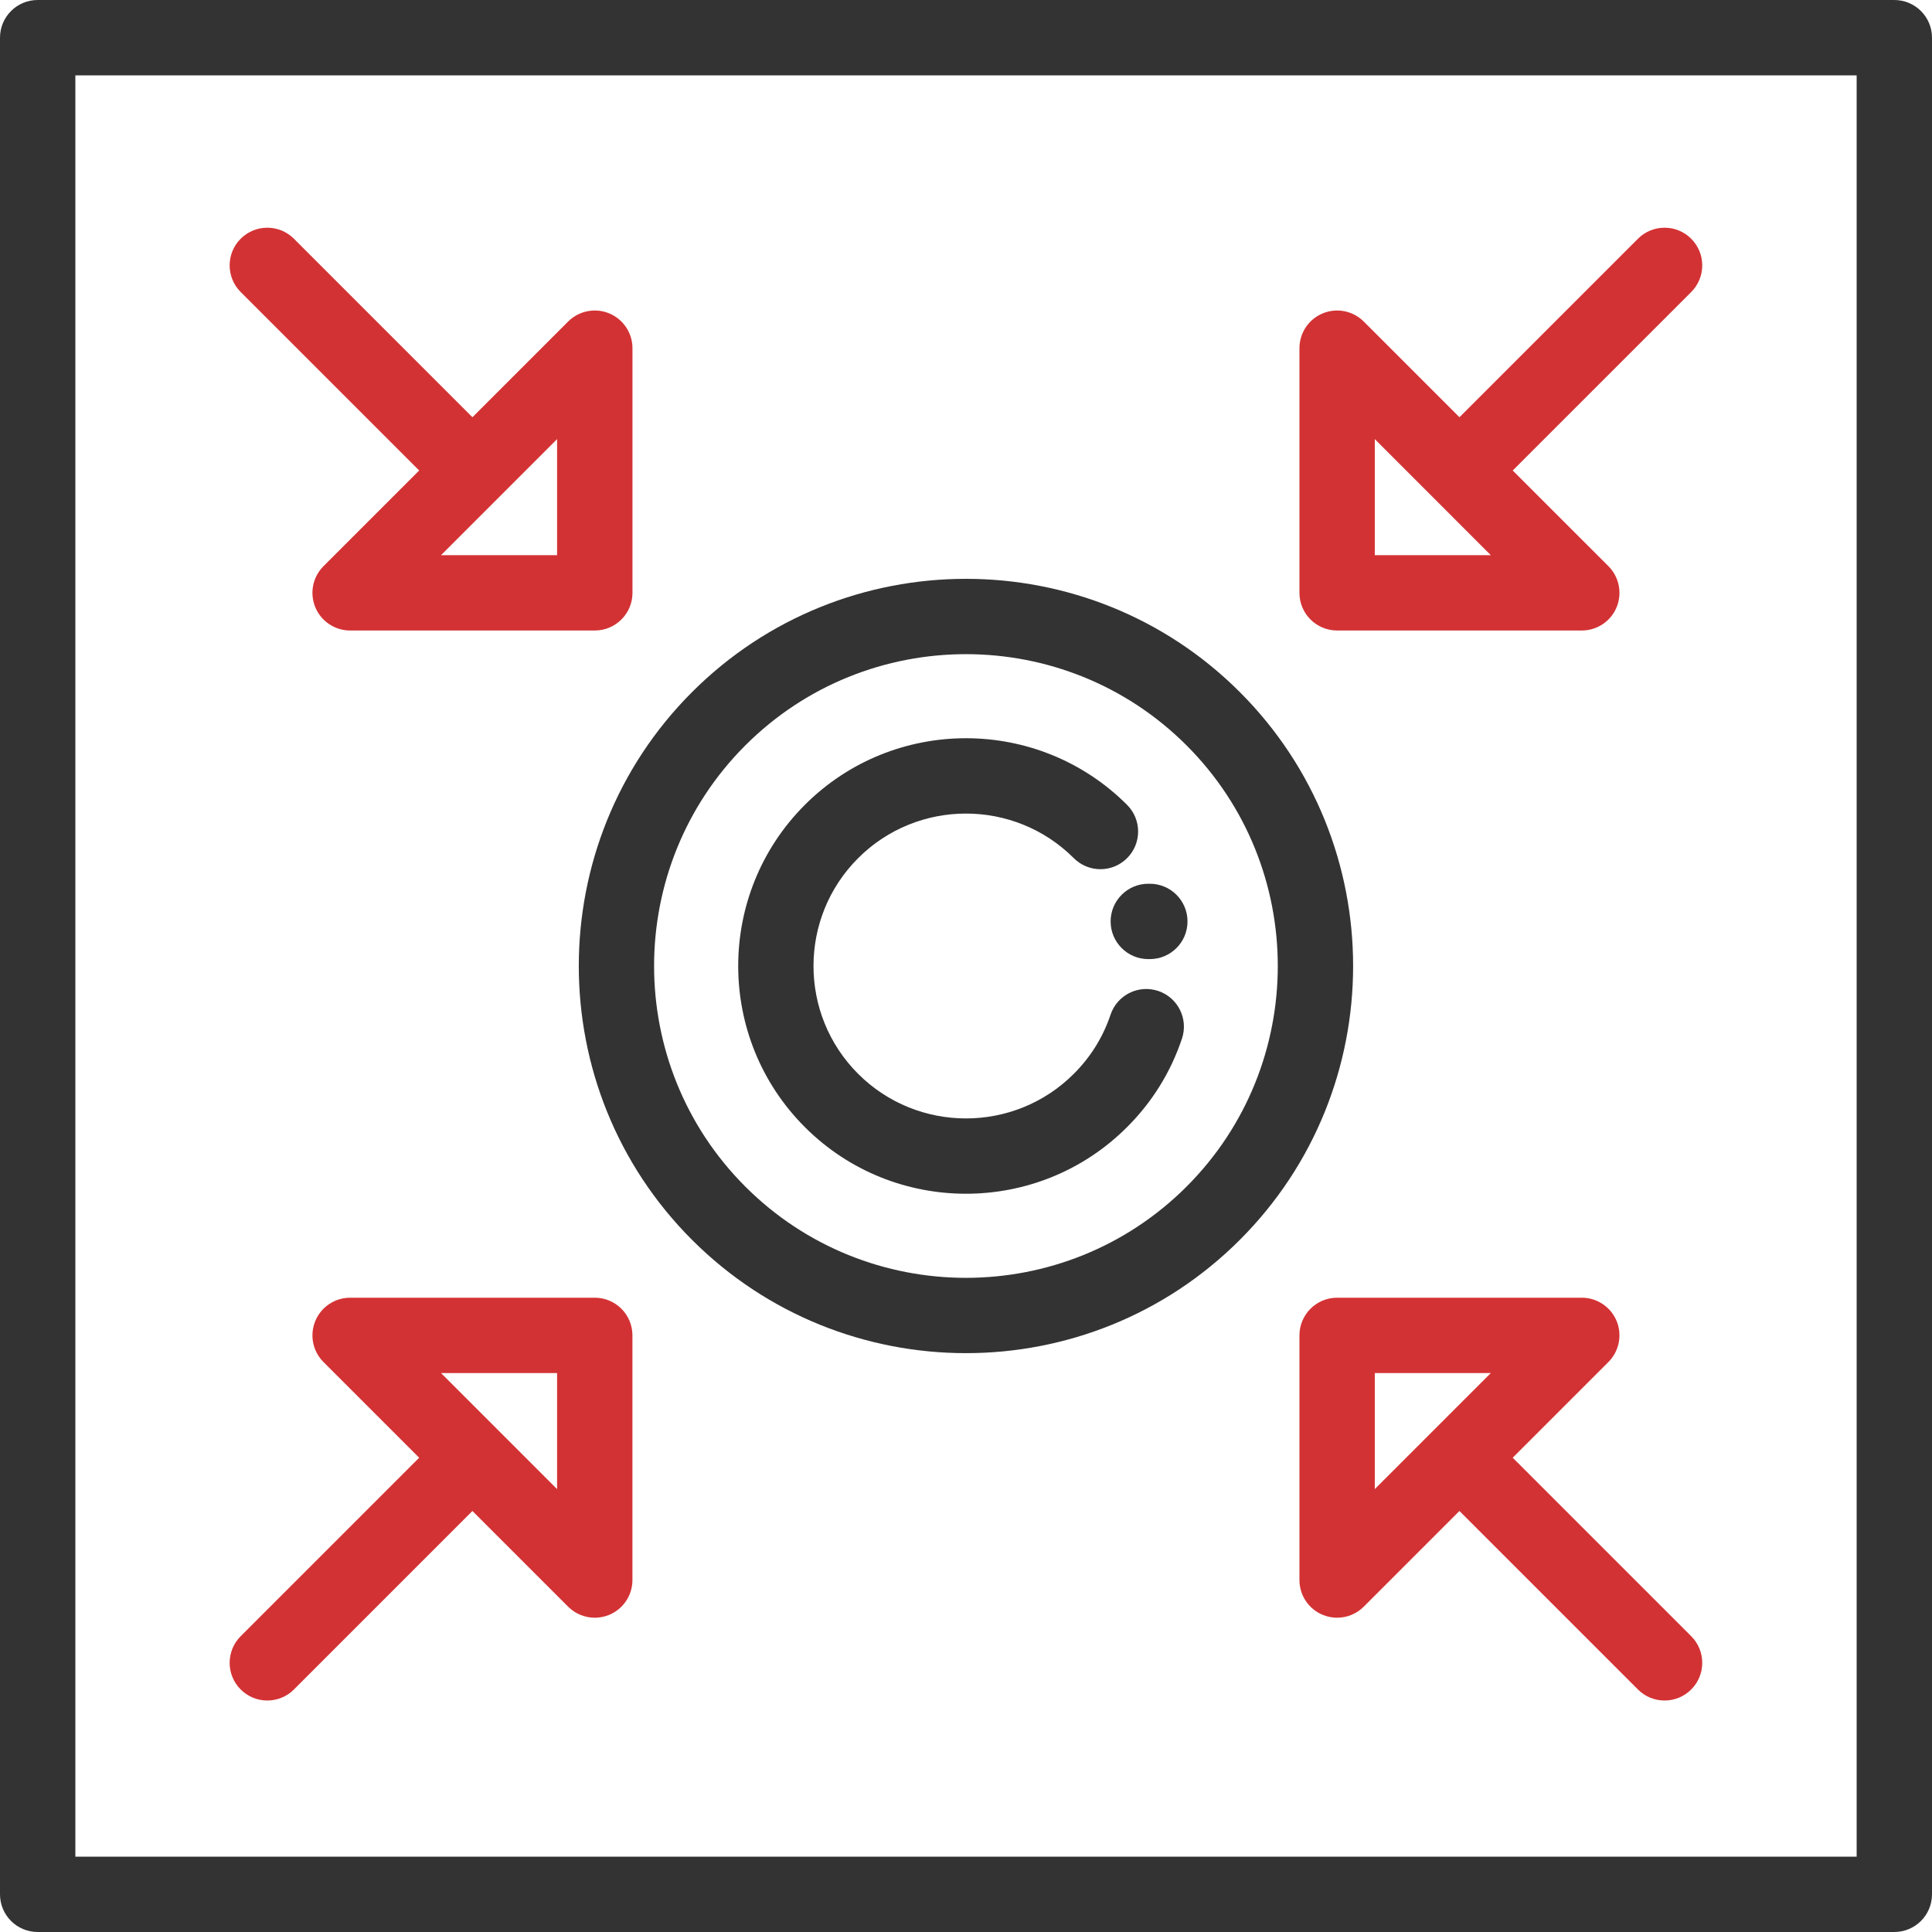 <svg width="49" height="49" viewBox="0 0 49 49" fill="none" xmlns="http://www.w3.org/2000/svg">
<path d="M31.445 17.553C27.615 13.723 21.383 13.723 17.552 17.553C13.722 21.384 13.722 27.616 17.552 31.446C19.467 33.361 21.983 34.319 24.499 34.319C27.014 34.319 29.53 33.361 31.445 31.446C35.276 27.616 35.276 21.384 31.445 17.553ZM30.094 30.095C27.009 33.18 21.989 33.181 18.903 30.095C15.818 27.01 15.818 21.99 18.903 18.905C20.446 17.362 22.472 16.591 24.499 16.591C26.525 16.591 28.551 17.362 30.094 18.905C33.179 21.99 33.179 27.01 30.094 30.095Z" fill="#333333"/>
<path d="M42.893 6.055C42.52 5.682 41.915 5.682 41.542 6.055L37.015 10.582L34.588 8.155C34.315 7.882 33.904 7.8 33.547 7.948C33.19 8.096 32.957 8.444 32.957 8.831V15.036C32.957 15.564 33.385 15.991 33.913 15.991H40.118C40.504 15.991 40.853 15.759 41.001 15.402C41.148 15.045 41.067 14.634 40.794 14.36L38.366 11.933L42.893 7.407C43.266 7.033 43.266 6.428 42.893 6.055ZM34.868 14.081V11.137L37.811 14.081H34.868Z" fill="#D33234"/>
<path d="M15.085 32.913H8.88C8.493 32.913 8.145 33.146 7.997 33.503C7.849 33.86 7.931 34.271 8.204 34.544L10.631 36.971L6.104 41.498C5.731 41.871 5.731 42.476 6.104 42.849C6.291 43.036 6.535 43.129 6.78 43.129C7.024 43.129 7.269 43.036 7.455 42.849L11.982 38.322L14.409 40.749C14.592 40.932 14.836 41.029 15.085 41.029C15.208 41.029 15.332 41.005 15.45 40.957C15.807 40.809 16.04 40.46 16.04 40.074V33.868C16.04 33.341 15.613 32.913 15.085 32.913ZM14.129 37.767L11.186 34.824H14.129V37.767Z" fill="#D33234"/>
<path d="M42.893 41.498L38.366 36.971L40.793 34.544C41.066 34.271 41.148 33.86 41.001 33.503C40.853 33.146 40.504 32.913 40.118 32.913H33.912C33.385 32.913 32.957 33.341 32.957 33.868V40.074C32.957 40.46 33.19 40.809 33.547 40.956C33.665 41.005 33.789 41.029 33.912 41.029C34.161 41.029 34.405 40.932 34.588 40.749L37.015 38.322L41.542 42.849C41.728 43.036 41.973 43.129 42.218 43.129C42.462 43.129 42.706 43.036 42.893 42.849C43.266 42.476 43.266 41.871 42.893 41.498ZM34.868 37.767V34.824H37.811L34.868 37.767Z" fill="#D33234"/>
<path d="M15.451 7.948C15.094 7.8 14.683 7.882 14.409 8.155L11.982 10.582L7.455 6.055C7.082 5.682 6.477 5.682 6.104 6.055C5.731 6.428 5.731 7.033 6.104 7.406L10.631 11.933L8.204 14.36C7.931 14.633 7.849 15.044 7.997 15.402C8.145 15.758 8.493 15.991 8.88 15.991H15.085C15.613 15.991 16.041 15.563 16.041 15.036V8.831C16.04 8.444 15.808 8.096 15.451 7.948ZM14.129 14.08H11.186L14.129 11.137V14.08Z" fill="#D33234"/>
<path d="M29.376 25.133C28.875 24.965 28.334 25.234 28.166 25.735C27.975 26.303 27.662 26.808 27.234 27.235C25.726 28.743 23.272 28.743 21.764 27.235C20.255 25.727 20.255 23.273 21.764 21.765C23.272 20.257 25.726 20.257 27.234 21.765C27.607 22.138 28.212 22.138 28.585 21.765C28.959 21.392 28.959 20.787 28.585 20.413C26.332 18.16 22.666 18.16 20.413 20.413C18.159 22.667 18.159 26.333 20.413 28.586C21.539 29.713 23.019 30.276 24.499 30.276C25.979 30.276 27.459 29.713 28.585 28.586C29.224 27.948 29.692 27.193 29.977 26.343C30.145 25.843 29.876 25.301 29.376 25.133Z" fill="#333333"/>
<path d="M48.044 0H0.955C0.428 0 0 0.428 0 0.955V48.044C0 48.572 0.428 49 0.955 49H48.044C48.572 49 49 48.572 49 48.044V0.955C49 0.428 48.572 0 48.044 0ZM47.089 47.089H1.911V1.911H47.089V47.089Z" fill="#333333"/>
<path d="M29.162 22.414H29.123C28.596 22.414 28.168 22.842 28.168 23.37C28.168 23.897 28.596 24.325 29.123 24.325H29.162C29.69 24.325 30.118 23.897 30.118 23.37C30.118 22.842 29.69 22.414 29.162 22.414Z" fill="#333333"/>
</svg>
